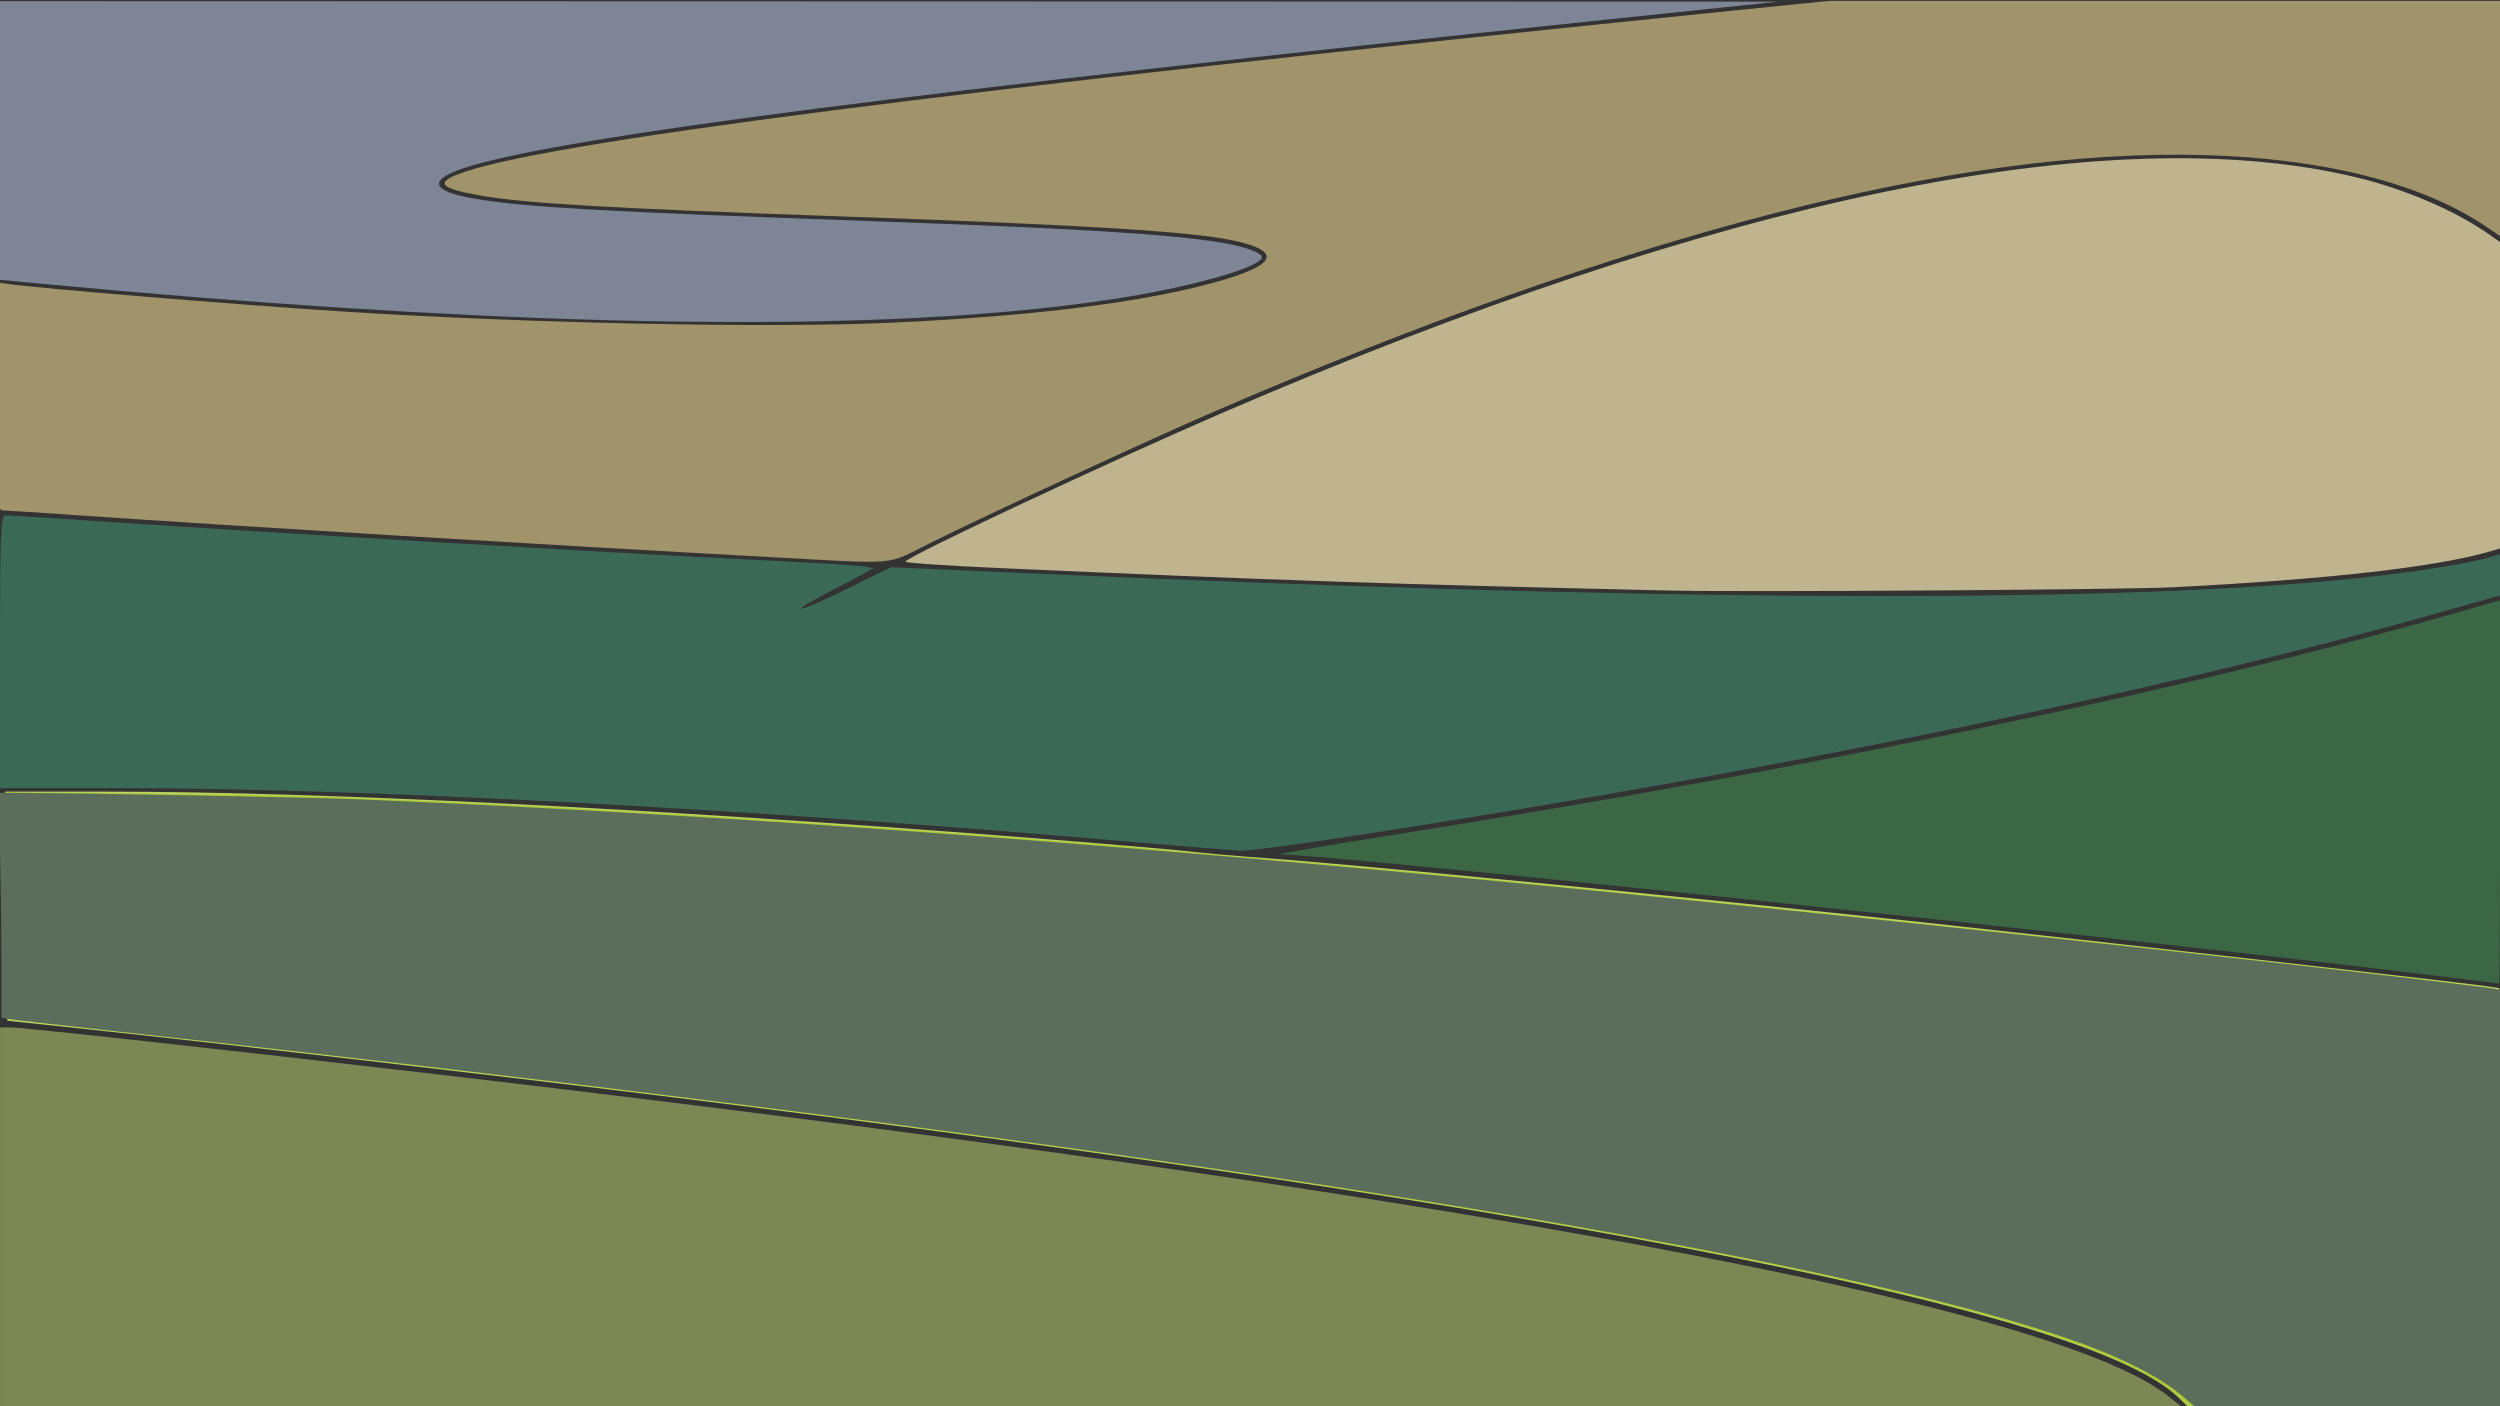 <?xml version="1.0" encoding="UTF-8" standalone="no"?>
<svg
   xmlns:dc="http://purl.org/dc/elements/1.1/"
   xmlns:cc="http://creativecommons.org/ns#"
   xmlns:rdf="http://www.w3.org/1999/02/22-rdf-syntax-ns#"
   xmlns:svg="http://www.w3.org/2000/svg"
   xmlns="http://www.w3.org/2000/svg"
   xmlns:sodipodi="http://sodipodi.sourceforge.net/DTD/sodipodi-0.dtd"
   xmlns:inkscape="http://www.inkscape.org/namespaces/inkscape"
   width="1920px"
   height="1080px"
   viewBox="0 0 1920 1080"
   version="1.1"
   id="SVGRoot"
   sodipodi:docname="bckBlack.svg"
   inkscape:version="1.0.2-2 (e86c870879, 2021-01-15)">
  <rect x="0" y="0" width="1920" height="1080" fill="#333333" stroke="none"/>
  <defs
     id="defs5145" />
  <sodipodi:namedview
     id="base"
     pagecolor="#ffffff"
     bordercolor="#666666"
     borderopacity="1.0"
     inkscape:pageopacity="0.0"
     inkscape:pageshadow="2"
     inkscape:zoom="2.9778111"
     inkscape:cx="1933.343"
     inkscape:cy="486.34761"
     inkscape:document-units="px"
     inkscape:current-layer="layer1"
     inkscape:document-rotation="0"
     showgrid="false"
     inkscape:window-width="1920"
     inkscape:window-height="1001"
     inkscape:window-x="-9"
     inkscape:window-y="-9"
     inkscape:window-maximized="1" />
  <g
     inkscape:label="Layer 1"
     inkscape:groupmode="layer"
     id="layer1">
    <path
       style="fill:none;stroke:none;stroke-width:1px;stroke-linecap:butt;stroke-linejoin:miter;stroke-opacity:1"
       d="m -945.396,728.804 c 0,0 2988.389,269.277 2581.547,474.162"
       id="path5158" />
    <path
       style="fill:none;stroke:none;stroke-width:1px;stroke-linecap:butt;stroke-linejoin:miter;stroke-opacity:1"
       d="m 2537.643,875.15 c -49.758,0 -2531.789,-377.573 -2956.193,-199.031"
       id="path5162" />
    <path
       style="fill:none;stroke:none;stroke-width:1px;stroke-linecap:butt;stroke-linejoin:miter;stroke-opacity:1"
       d="m 3166.348,284.643 c 0,0 1530.781,-222.446 1416.631,-529.773"
       id="path5164" />
    <path
       style="fill:none;stroke:none;stroke-width:1.011px;stroke-linecap:butt;stroke-linejoin:miter;stroke-opacity:1"
       d="m -234.033,381.203 c 0,0 2150.266,178.526 2198.116,17.56"
       id="path5166" />
    <path
       style="fill:none;stroke:#000000;stroke-width:0;stroke-linecap:butt;stroke-linejoin:miter;stroke-miterlimit:4;stroke-dasharray:none;stroke-opacity:1"
       d="m 4237.944,-74.425 c 0,0 -179.62,-349.443 -1337.857,245.223"
       id="path5168" />
    <path
       style="fill:none;stroke:none;stroke-width:0.634px;stroke-linecap:butt;stroke-linejoin:miter;stroke-opacity:1"
       d="m 2521.608,-30.555 c 0,0 500.205,60.837 688.745,3.579 188.539,-57.258 -1214.441,9.841 330.424,-144.04"
       id="path5170"
       sodipodi:nodetypes="csc" />
    <rect
       style="fill:none;stroke:#000000;stroke-width:0;stroke-linecap:square;stroke-linejoin:round;stroke-miterlimit:4;stroke-dasharray:none;paint-order:stroke fill markers"
       id="rect5172"
       width="1368.87"
       height="775.728"
       x="2544.342"
       y="-174.504" />
    <path
       style="fill:#abc837;stroke:#000000;stroke-width:0;stroke-linecap:square;stroke-linejoin:round;stroke-miterlimit:4;stroke-dasharray:none;stroke-opacity:0;paint-order:stroke fill markers"
       d="m 2554.441,488.17 v -103.253 h 5.416 c 6.63,0 116.288,12.083 224.766,24.767 553.621,64.731 877.585,125.065 940.08,175.077 l 8.148,6.521 -589.205,0.071 -589.205,0.071 z"
       id="path5735" />
    <path
       style="fill:#bcd35f;stroke:#000000;stroke-width:0;stroke-linecap:square;stroke-linejoin:round;stroke-miterlimit:4;stroke-dasharray:none;stroke-opacity:0;paint-order:stroke fill markers"
       d="m 3729.567,584.983 c -48.601,-46.291 -325.8,-101.516 -812.753,-161.922 -96.347,-11.952 -245.198,-29.242 -322.866,-37.504 l -39.722,-4.225 -0.537,-62.046 -0.537,-62.046 h 54.191 c 115.067,0 294.447,8.934 496.875,24.746 40.333,3.151 80.666,6.573 89.629,7.606 8.963,1.032 27.296,2.652 40.74,3.598 48.852,3.44 225.637,20.709 360.551,35.219 82.379,8.86 287.575,32.123 300.968,34.12 l 7.639,1.139 v 114.454 114.454 h -83.104 -83.104 z"
       id="path5737" />
    <path
       style="fill:#cdde87;stroke:#000000;stroke-width:0;stroke-linecap:square;stroke-linejoin:round;stroke-miterlimit:4;stroke-dasharray:none;stroke-opacity:0;paint-order:stroke fill markers"
       d="m 3849.765,354.619 c -167.748,-20.25 -572.184,-62.534 -606.386,-63.397 -2.594,-0.065 24.205,-4.694 59.555,-10.287 224.914,-35.58 426.545,-77.567 571.784,-119.065 l 29.027,-8.294 v 103.932 c 0,57.162 -0.229,103.836 -0.509,103.718 -0.28,-0.117 -24.342,-3.09 -53.471,-6.607 z"
       id="path5739" />
    <path
       style="fill:#87cdde;stroke:#000000;stroke-width:0;stroke-linecap:square;stroke-linejoin:round;stroke-miterlimit:4;stroke-dasharray:none;stroke-opacity:0;paint-order:stroke fill markers"
       d="m 3166.348,284.643 c -205.227,-17.957 -417.304,-29.299 -547.877,-29.299 h -65.263 v -73.887 c 0,-62.121 0.455,-73.888 2.856,-73.888 1.571,0 27.925,1.699 58.564,3.775 84.327,5.715 267.922,16.559 337.834,19.955 34.171,1.66 64.378,3.453 67.126,3.985 l 4.997,0.968 -6.016,3.38 c -3.309,1.859 -12.272,6.566 -19.919,10.46 -7.647,3.894 -13.436,7.515 -12.864,8.047 0.572,0.532 11.647,-4.295 24.611,-10.726 l 23.571,-11.694 88.088,3.88 c 313.411,13.804 538.817,15.429 672.709,4.851 46.542,-3.677 91.383,-10.166 105.796,-15.311 2.667,-0.952 3.184,0.694 3.184,10.148 v 11.285 l -34.783,9.868 c -148.907,42.243 -355.532,85.015 -577.315,119.506 -33.598,5.225 -64.306,9.402 -68.24,9.282 -3.934,-0.12 -29.61,-2.183 -57.059,-4.585 z"
       id="path5741" />
    <path
       style="fill:#87cdde;stroke:#000000;stroke-width:0;stroke-linecap:square;stroke-linejoin:round;stroke-miterlimit:4;stroke-dasharray:none;stroke-opacity:0;paint-order:stroke fill markers"
       d="m 2877.4,1.868 c -88.009,-2.356 -191.762,-9.05 -303.561,-19.586 l -24.847,-2.342 v -75.406 -75.407 l 482.168,0.138 482.168,0.138 -94.345,9.861 c -377.339,39.441 -558.079,62.725 -613.603,79.047 -23.953,7.041 -23.107,13.655 2.284,17.863 28.175,4.67 67.359,6.874 216.654,12.19 110.545,3.936 158.562,6.89 187.159,11.511 12.509,2.022 22.163,5.467 22.148,7.905 -0.032,5.417 -38.865,16.383 -80.393,22.703 -70.596,10.743 -160.764,14.464 -275.833,11.384 z"
       id="path5745" />
    <path
       id="path5747"
       style="fill:#ffeeaa;stroke:#000000;stroke-width:0;stroke-linecap:square;stroke-linejoin:round;stroke-miterlimit:4;stroke-dasharray:none;stroke-opacity:0;paint-order:stroke fill markers"
       d="m 3540.776,-171.017 -53.318,5.41 c -423.38,42.96 -647.398,71.755 -689.607,88.639 -11.682,4.673 -8.629,7.586 11.787,11.25 24,4.307 69.442,6.983 190.947,11.238 139.807,4.896 196.108,8.378 218.938,13.545 25.038,5.667 21.914,12.934 -9.373,21.803 -39.927,11.318 -99.584,18.866 -177.156,22.414 -66.819,3.056 -197.229,0.363 -298.881,-6.172 -61.497,-6.401 -123.883,-6.611 -185.088,-15.643 l -83.141,-5.367 c 0,0 -41.832,-3.092 -56.348,-0.4 -34.461,6.39 -193.234,103.545 141.42,129.078 0.217,0.123 0.454,0.174 0.723,0.174 1.46,0 20.096,1.2 41.412,2.668 88.126,6.067 253.261,16.042 375.084,22.656 70.072,3.805 61.252,4.573 85.33,-7.428 30.439,-15.17 121.406,-57.279 155.215,-71.85 222.46,-95.871 401.446,-142.201 535.102,-138.51 65.18,1.8 118.576,15.398 153.174,39.004 4.482,3.058 8.961,6.016 9.951,6.576 1.431,0.809 1.799,-12.342 1.799,-64.033 V -171.017 h -183.984 z"
       sodipodi:nodetypes="cssssssscccscsssssssssccc" />
    <path
       style="fill:#ffe680;stroke:#000000;stroke-width:0;stroke-linecap:square;stroke-linejoin:round;stroke-miterlimit:4;stroke-dasharray:none;stroke-opacity:0;paint-order:stroke fill markers"
       d="m 3455.025,148.348 c -151.631,-3.439 -214.814,-5.554 -362.64,-12.137 -30.134,-1.342 -52.05,-2.85 -51.794,-3.564 1.004,-2.801 109.742,-53.824 171.729,-80.581 269.319,-116.25 480.067,-159.937 614.541,-127.39 25.849,6.256 53.116,17.977 71.081,30.555 l 10.083,7.059 v 81.043 81.043 l -7.922,2.383 c -28.936,8.704 -87.98,15.469 -172.846,19.804 -26.228,1.34 -232.282,2.69 -272.232,1.784 z"
       id="path5749" />
    <path
       style="fill:none;stroke:#000000;stroke-width:0;stroke-linecap:butt;stroke-linejoin:miter;stroke-miterlimit:4;stroke-dasharray:none;stroke-opacity:1"
       d="m 1956.386,221.829 c 0,0 -179.62,-349.443 -1337.857,245.223"
       id="path5168-8" />
    <path
       style="fill:none;stroke:none;stroke-width:0.899px;stroke-linecap:butt;stroke-linejoin:miter;stroke-opacity:1"
       d="m -40.568,199.853 c 0,0 709.326,86.271 976.688,5.075 267.361,-81.196 -1722.162,13.956 468.564,-204.259"
       id="path5170-9"
       sodipodi:nodetypes="csc" />
    <rect
       style="fill:none;stroke:#000000;stroke-width:0;stroke-linecap:square;stroke-linejoin:round;stroke-miterlimit:4;stroke-dasharray:none;paint-order:stroke fill markers"
       id="rect5172-2"
       width="1941.154"
       height="1100.036"
       x="-8.331"
       y="-4.277" />
    <path
       style="fill:#7c8754;fill-opacity:1;stroke:#000000;stroke-width:0;stroke-linecap:square;stroke-linejoin:round;stroke-miterlimit:4;stroke-dasharray:none;stroke-opacity:0;paint-order:stroke fill markers"
       d="M 0.054,935.442 V 789.022 H 7.762 c 9.434,0 165.491,17.135 319.866,35.121 787.861,91.793 1248.897,177.35 1337.835,248.271 l 11.595,9.247 -838.502,0.101 -838.502,0.101 z"
       id="path5735-9" />
    <path
       style="fill:#bcd35f;stroke:#000000;stroke-width:0;stroke-linecap:square;stroke-linejoin:round;stroke-miterlimit:4;stroke-dasharray:none;stroke-opacity:0;paint-order:stroke fill markers"
       d="M 1672.401,1072.728 C 1603.482,1007.085 1210.394,928.771 519.861,843.111 383.235,826.163 172.153,801.644 62.015,789.928 l -56.328,-5.992 -0.762,-87.986 -0.762,-87.986 H 81.011 c 163.173,0 417.546,12.669 704.604,35.091 57.195,4.468 114.389,9.321 127.099,10.785 12.71,1.464 38.708,3.76 57.772,5.103 69.275,4.878 319.969,29.366 511.286,49.943 116.82,12.564 407.801,45.552 426.794,48.384 l 10.832,1.615 V 921.191 1083.494 H 1801.551 1683.704 Z"
       id="path5737-0" />
    <path
       style="fill:#3b6744;fill-opacity:1;stroke:#000000;stroke-width:0;stroke-linecap:square;stroke-linejoin:round;stroke-miterlimit:4;stroke-dasharray:none;stroke-opacity:0;paint-order:stroke fill markers"
       d="m 1843.467,746.057 c -238.049,-28.716 -811.979,-88.677 -860.514,-89.902 -3.682,-0.093 34.349,-6.657 84.513,-14.587 319.172,-50.455 605.305,-109.995 811.411,-168.843 l 41.192,-11.761 v 147.382 c 0,81.06 -0.325,147.246 -0.723,147.08 -0.398,-0.166 -34.544,-4.382 -75.881,-9.369 z"
       id="path5739-1" />
    <path
       style="fill:#3b6958;fill-opacity:1;stroke:#000000;stroke-width:0;stroke-linecap:square;stroke-linejoin:round;stroke-miterlimit:4;stroke-dasharray:none;stroke-opacity:0;paint-order:stroke fill markers"
       d="M 872.604,646.826 C 580.519,621.361 278.686,605.278 92.852,605.278 H -0.032 V 500.501 c 0,-88.091 0.647,-104.778 4.065,-104.778 2.236,0 39.743,2.409 83.35,5.354 120.016,8.104 381.312,23.482 480.813,28.298 48.633,2.354 91.624,4.897 95.535,5.652 l 7.112,1.372 -8.562,4.794 c -4.709,2.636 -17.466,9.311 -28.35,14.833 -10.883,5.522 -19.122,10.657 -18.308,11.411 0.814,0.754 16.576,-6.09 35.027,-15.211 l 33.547,-16.583 125.368,5.502 c 446.054,19.575 766.857,21.88 957.416,6.879 66.24,-5.215 130.058,-14.417 150.572,-21.712 3.796,-1.35 4.531,0.985 4.531,14.391 v 16.002 l -49.504,13.993 c -211.927,59.904 -506.002,120.558 -821.649,169.467 -47.818,7.409 -91.522,13.332 -97.12,13.162 -5.599,-0.17 -42.142,-3.096 -81.208,-6.502 z"
       id="path5741-1" />
    <path
       style="fill:#7d8596;stroke:#000000;stroke-width:0;stroke-linecap:square;stroke-linejoin:round;stroke-miterlimit:4;stroke-dasharray:none;stroke-opacity:0;paint-order:stroke fill markers;fill-opacity:1"
       d="M 463.968,245.832 C 339.166,242.491 192.036,232.998 33.498,218.058 L -1.736,214.737 V 107.805 0.874 L 682.012,1.069 1365.76,1.264 1231.972,15.248 C 696.879,71.179 440.577,104.196 361.84,127.342 c -33.967,9.985 -32.768,19.363 3.239,25.331 39.954,6.622 95.52,9.748 307.23,17.287 156.761,5.582 224.851,9.77 265.405,16.324 17.739,2.867 31.428,7.753 31.407,11.21 -0.046,7.682 -55.113,23.233 -114.003,32.194 C 755.009,244.923 627.145,250.2 463.968,245.832 Z"
       id="path5745-8" />
    <path
       style="fill:#a1946b;stroke:#000000;stroke-width:0;stroke-linecap:square;stroke-linejoin:round;stroke-miterlimit:4;stroke-dasharray:none;stroke-opacity:0;paint-order:stroke fill markers;fill-opacity:1"
       d="M 592.695,427.923 C 419.942,418.543 185.766,404.398 60.797,395.794 30.57,393.713 4.144,392.01 2.073,392.01 c -3.604,0 -3.765,-3.749 -3.765,-87.554 v -87.554 l 7.66,1.13 C 28.667,221.38 180.47,233.922 260.778,239.085 c 144.15,9.267 329.078,13.085 423.832,8.751 110.002,-5.031 194.602,-15.735 251.221,-31.785 44.367,-12.577 48.797,-22.881 13.291,-30.917 C 916.748,177.807 836.909,172.867 638.652,165.925 466.349,159.891 401.911,156.099 367.877,149.991 338.926,144.794 334.596,140.661 351.161,134.035 411.018,110.093 728.691,69.262 1329.074,8.341 l 75.61,-7.672 h 260.903 260.902 V 92.917 c 0,73.302 -0.524,91.952 -2.553,90.805 -1.404,-0.794 -7.754,-4.991 -14.11,-9.328 -49.062,-33.475 -124.781,-52.755 -217.211,-55.308 -189.533,-5.235 -443.349,60.465 -758.813,196.417 -47.944,20.662 -176.939,80.374 -220.104,101.886 -34.145,17.017 -21.637,15.928 -121.004,10.533 z"
       id="path5747-2" />
    <path
       style="fill:#bfb48d;stroke:#000000;stroke-width:0;stroke-linecap:square;stroke-linejoin:round;stroke-miterlimit:4;stroke-dasharray:none;stroke-opacity:0;paint-order:stroke fill markers;fill-opacity:1"
       d="m 1283.081,453.55 c -215.023,-4.877 -304.621,-7.876 -514.249,-17.212 -42.732,-1.903 -73.81,-4.041 -73.447,-5.054 1.423,-3.972 155.622,-76.327 243.524,-114.269 381.913,-164.851 680.768,-226.802 871.462,-180.648 36.656,8.872 75.322,25.493 100.798,43.33 l 14.298,10.011 v 114.925 114.925 l -11.234,3.379 c -41.034,12.342 -124.762,21.936 -245.108,28.084 -37.193,1.9 -329.392,3.815 -386.045,2.53 z"
       id="path5749-1" />
    <path
       style="fill:#abc837;stroke-width:0;stroke-linecap:square;stroke-linejoin:round;stroke-opacity:0;paint-order:stroke fill markers"
       d="m 1674.398,1073.748 c -22.813,-20.973 -66.242,-39.896 -140.96,-61.421 C 1307.076,947.118 797.034,869.502 79.484,791.074 40.206,786.781 7.691,782.914 7.229,782.481 c -0.462,-0.433 -1.073,-39.784 -1.358,-87.447 l -0.518,-86.659 104.7,1.053 c 98.245,0.988 126.238,1.756 227.366,6.235 163.601,7.246 426.711,25.029 571.32,38.615 19.408,1.823 54.191,4.851 77.296,6.728 175.503,14.258 703.774,69.756 907.391,95.326 l 23.525,2.954 0.428,161.734 0.428,161.734 H 1801.001 1684.193 Z"
       id="path1658" />
    <path
       style="fill:#5b6e5b;fill-opacity:1;stroke-width:0;stroke-linecap:square;stroke-linejoin:round;stroke-opacity:0;paint-order:stroke fill markers"
       d="m 1675.633,1071.738 c -15.363,-13.069 -42.591,-27.364 -74.373,-39.047 C 1411.232,962.843 891.017,880.03 89.779,792.082 47.029,787.389 9.58,783.11 6.559,782.573 l -5.492,-0.977 -0.01,-44.762 c 0,-24.619 -0.505,-63.477 -1.113,-86.351 l -1.107,-41.589 15.899,0.044 c 49.905,0.137 224.943,3.46 260.914,4.953 289.141,12 615.176,36.436 986.811,73.962 155.203,15.671 272.092,27.978 408.074,42.964 106.393,11.725 237.885,27.056 245.436,28.617 l 4.647,0.96 0.017,116.231 c 0,63.927 0.506,136.458 1.111,161.181 l 1.099,44.95 -117.281,-0.128 -117.281,-0.128 -12.649,-10.76 z"
       id="path1660" />
  </g>
</svg>
